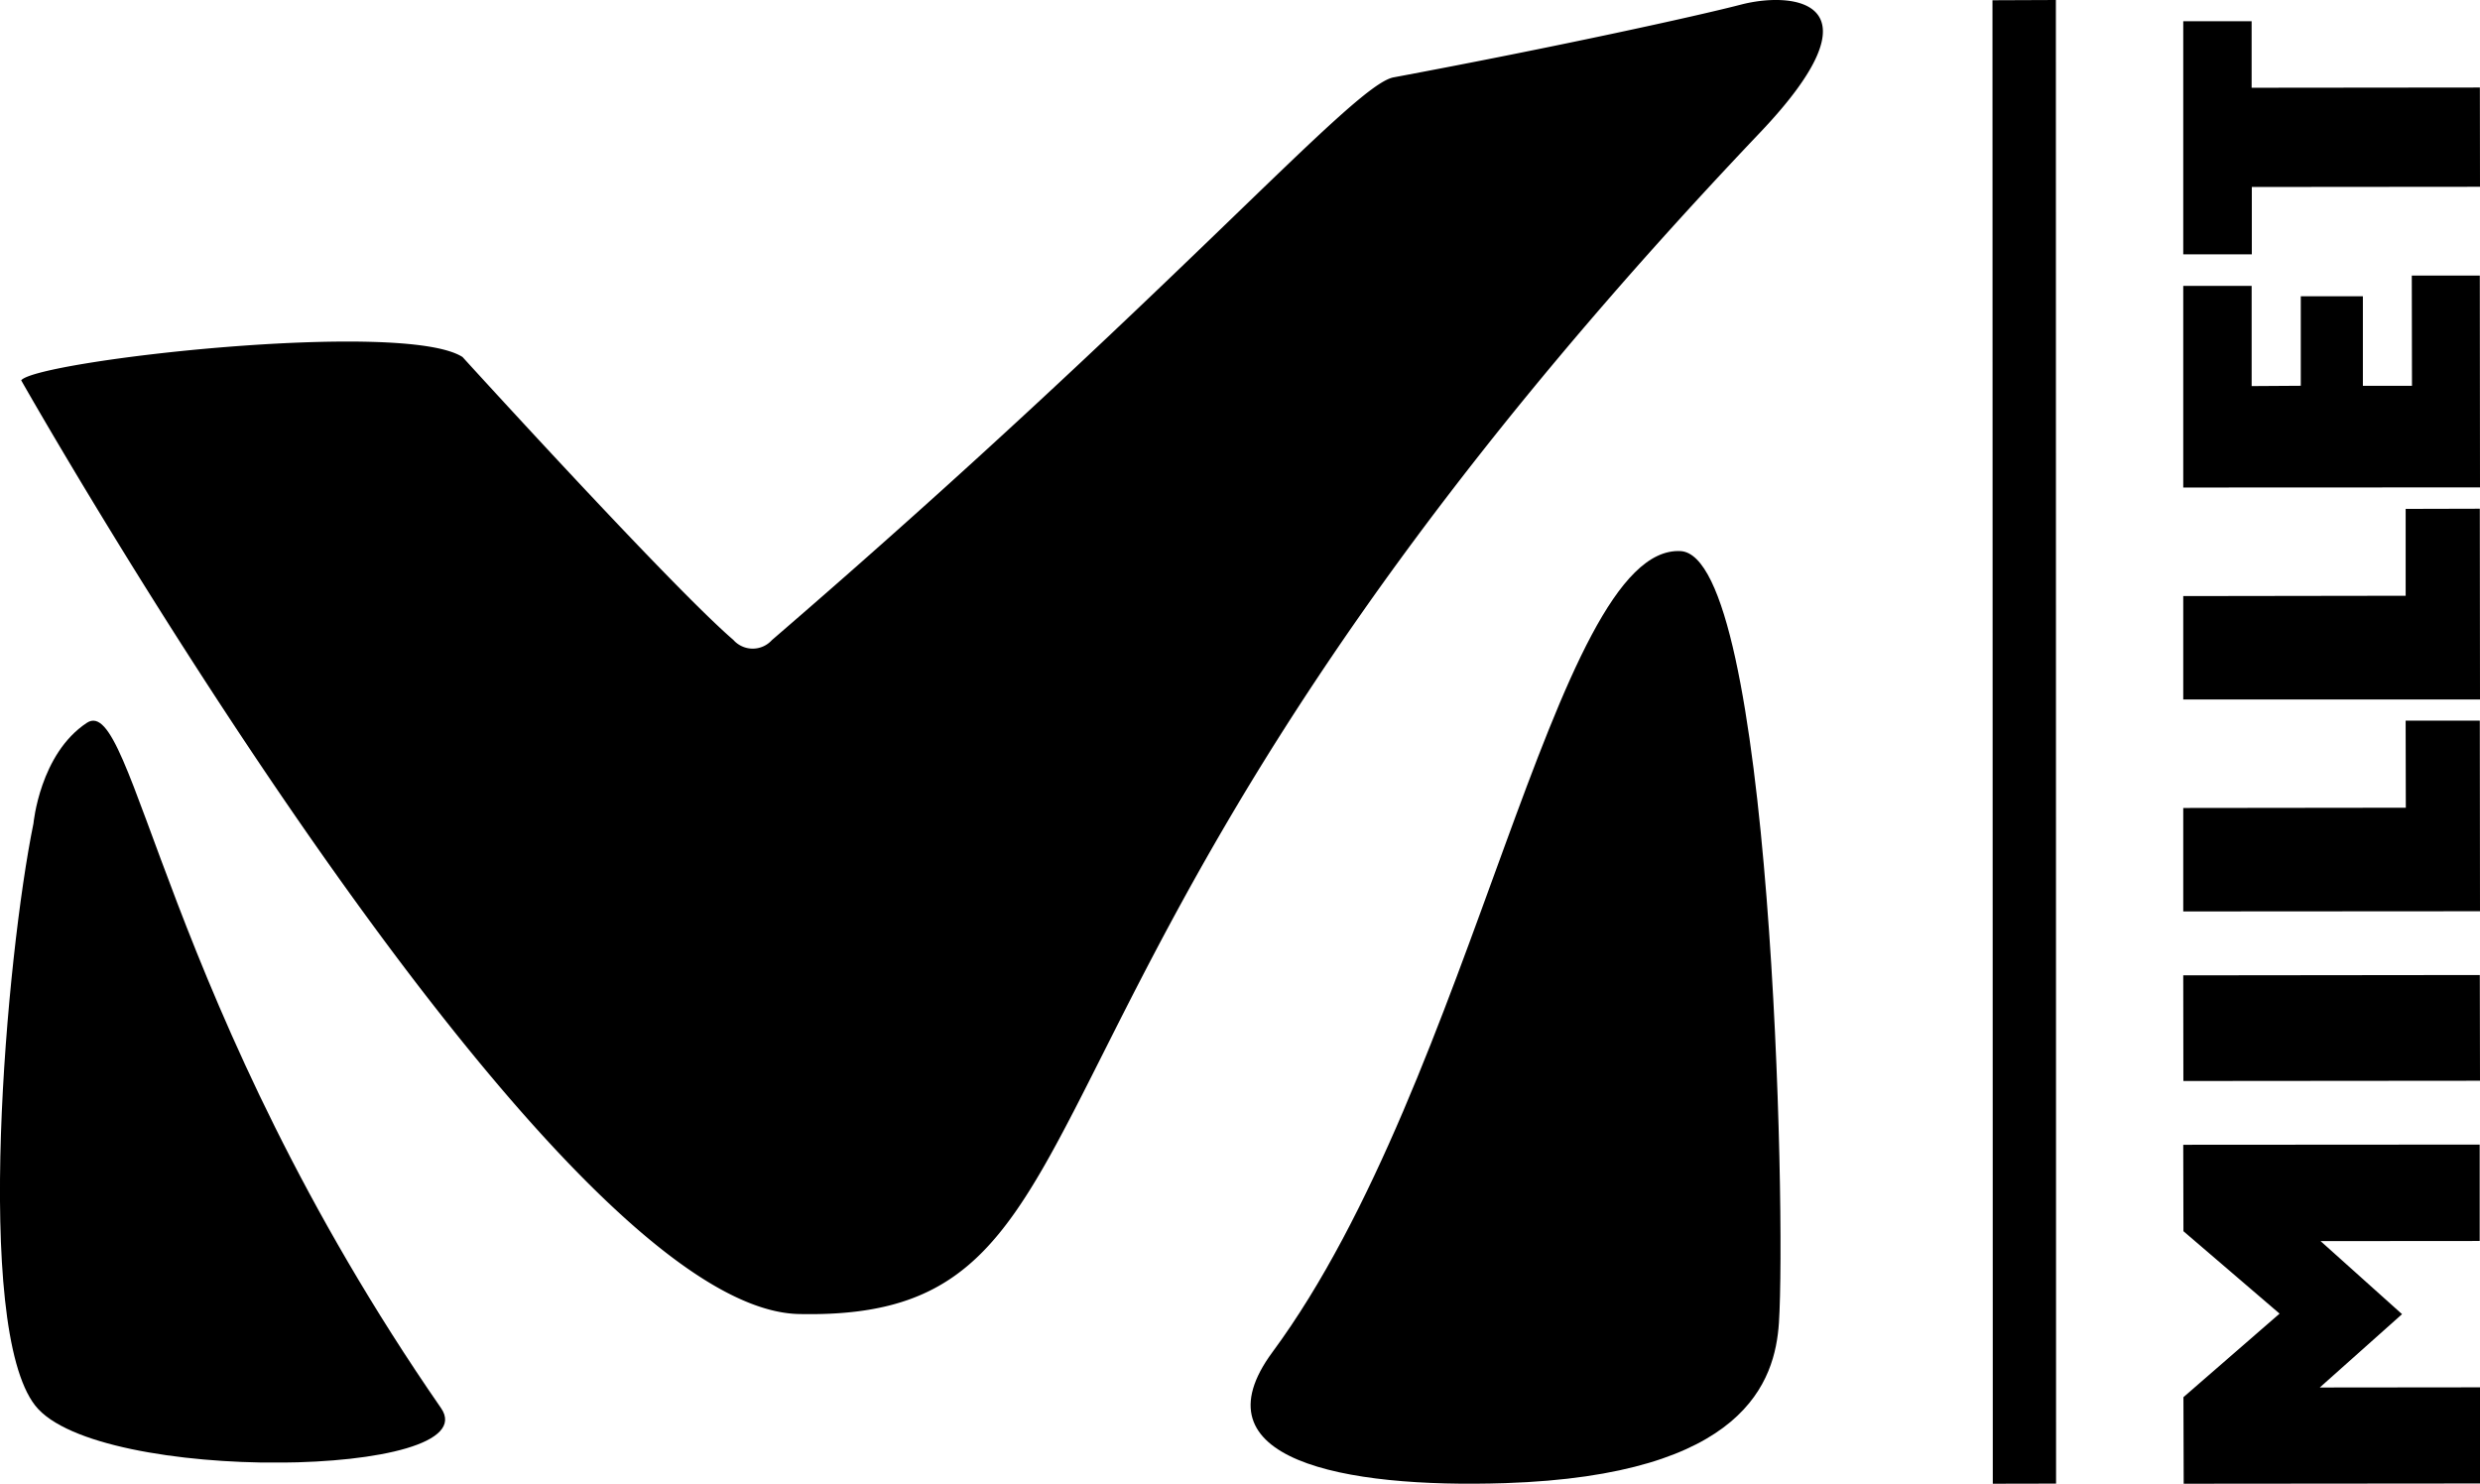 <svg xmlns="http://www.w3.org/2000/svg" xmlns:xlink="http://www.w3.org/1999/xlink" width="117" height="70" viewBox="0 0 117 70"><defs><clipPath id="a"><path d="M0,0H21V35H0Z" fill="none"/></clipPath><clipPath id="b"><path d="M0,0H3V70H0Z" fill="none"/></clipPath></defs><g transform="translate(0 34)"><path d="M0,0H21V35H0Z" fill="none"/><g clip-path="url(#a)"><path d="M1.579,4.848C.3,11.08-1.261,28.584,1.662,32.313s21.406,3.407,19.147.122C7.682,13.458,6.32-1.361,4.1.1S1.579,4.848,1.579,4.848" transform="translate(0)"/></g></g><path d="M1.035,37.785c-3.742,5.07,3.3,6.434,10.971,6.187,11.349-.373,12.733-4.832,12.919-7.557C25.265,31.222,24.576.23,20.285,0,14.3-.313,10.516,24.943,1.035,37.785" transform="translate(59 26)"/><path d="M33.592,30.185c-2.92-2.51-12.771-13.342-12.771-13.342C18.027,15.051.742,17.012,0,17.943c0,0,24.809,43.818,36.7,44.051C53.12,62.339,44.019,46.25,81.991,6.3,87.944.054,83.649-.431,81.147.214,79.045.76,72.5,2.2,64.744,3.65c-1.962.365-10.327,10.175-29.329,26.55a1.219,1.219,0,0,1-1.822-.015" transform="translate(1)"/><path d="M14,11.452v4.536L.021,16,.009,11.916,4.544,7.975.009,4.087,0,.009,13.985,0l0,4.548-7.506.006L10.322,8l-3.881,3.46Z" transform="translate(103 54)"/><path d="M13.991,0,14,4.988.006,5,0,.015Z" transform="translate(103 46)"/><path d="M13.991,0,14,8.991,0,9V4.119l10.5-.012L10.492,0Z" transform="translate(103 34)"/><path d="M13.991,0,14,9,0,9,0,4.122l10.493-.015V.009Z" transform="translate(103 24)"/><path d="M13.991,0,14,9.994,0,10V.487l3.227,0,0,4.728L5.545,5.2V.979h2.93l0,4.223,2.316,0L10.782,0Z" transform="translate(103 13)"/><path d="M13.994,3.129,14,7.812,3.235,7.821l0,3.179L0,11,0,0H3.226l0,3.14Z" transform="translate(103 1)"/><g transform="translate(94)"><path d="M0,0H3V70H0Z" fill="none"/><g clip-path="url(#b)"><path d="M0,.012,2.991,0,3,69.994.015,70Z"/></g></g></svg>